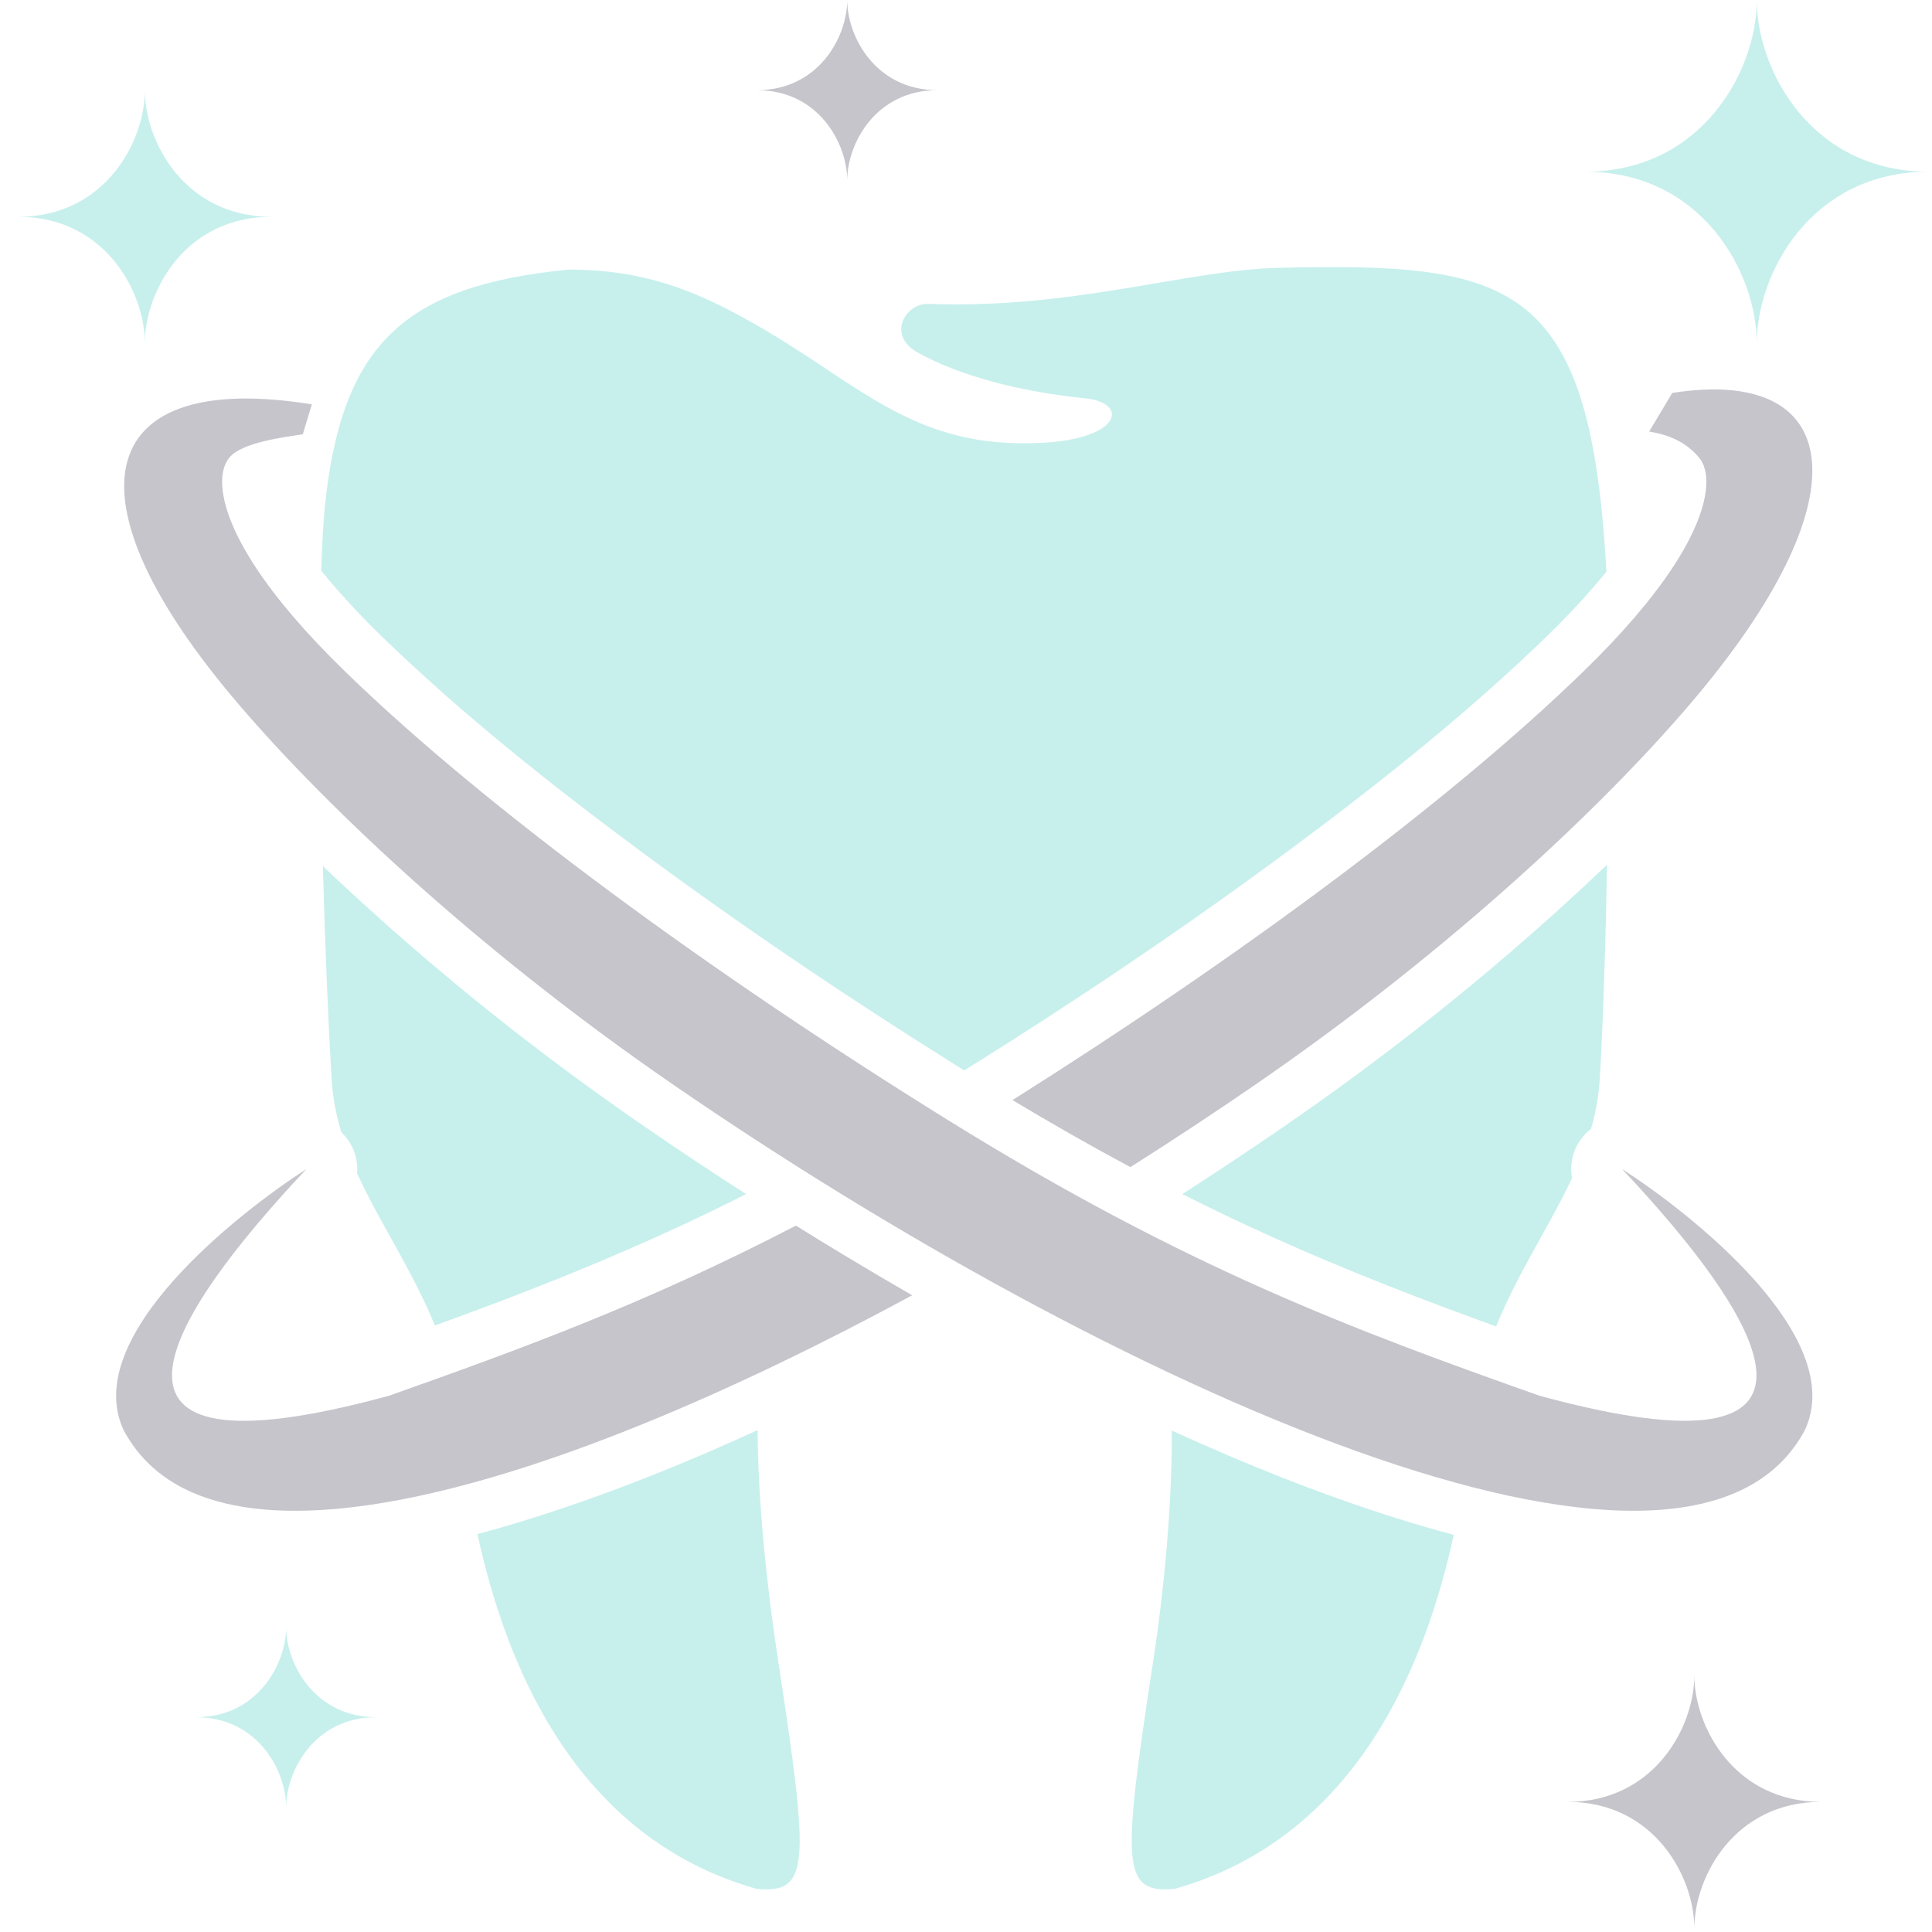 <svg width="171" height="171" viewBox="0 0 171 171" fill="none" xmlns="http://www.w3.org/2000/svg">
<g opacity="0.23" clip-path="url(#clip0_47_4486)">
<path fill-rule="evenodd" clip-rule="evenodd" d="M67.053 126.579C67.103 133.277 67.904 140.677 68.89 147.114C71.653 165.145 71.689 167.633 66.953 167.179C50.687 162.567 44.693 146.998 42.261 135.781C43.979 135.323 45.61 134.839 47.115 134.366C53.759 132.274 60.455 129.604 67.053 126.58V126.579ZM38.492 117.317C36.487 112.414 33.599 108.226 31.602 103.837C31.694 102.703 31.355 101.54 30.574 100.6C30.459 100.462 30.338 100.334 30.213 100.213C29.759 98.716 29.451 97.17 29.354 95.544C29.033 90.125 28.759 83.439 28.574 76.654C30.085 78.095 31.613 79.507 33.149 80.889C40.674 87.666 48.694 93.963 57.036 99.702C60.004 101.743 63.005 103.74 66.036 105.688C64.257 106.586 62.464 107.459 60.657 108.305C53.897 111.469 47.011 114.206 40.003 116.767L38.492 117.316V117.317ZM28.43 50.514C28.501 48.186 28.607 46.238 28.755 44.812C30.235 30.468 35.785 25.288 50.327 23.861C57.024 23.855 61.51 25.776 65.86 28.154C75.952 33.671 80.541 39.894 92.432 39.181C99.337 38.768 99.847 35.644 96.075 35.259C90.005 34.64 84.855 33.21 81.225 31.206C78.499 29.702 80.076 26.898 82.094 26.895C94.955 27.389 105.01 23.899 113.125 23.708C133.609 23.223 140.58 24.754 142.118 49.521C142.139 49.853 142.159 50.22 142.176 50.613C140.311 52.902 138.275 54.992 136.986 56.244C129.864 63.159 121.859 69.514 113.885 75.415C104.658 82.243 95.085 88.671 85.344 94.747C75.602 88.671 66.029 82.243 56.802 75.415C48.828 69.514 40.823 63.159 33.702 56.244C32.394 54.975 30.316 52.842 28.432 50.514H28.43ZM142.241 76.529C142.114 83.534 141.895 90.449 141.592 95.544C141.503 97.061 141.228 98.507 140.823 99.911C140.566 100.11 140.327 100.339 140.111 100.6C139.227 101.662 138.908 103.01 139.14 104.278C137.143 108.531 134.361 112.625 132.421 117.4C131.841 117.19 131.261 116.979 130.681 116.767C123.673 114.206 116.788 111.469 110.027 108.305C108.219 107.459 106.427 106.585 104.649 105.688C107.68 103.739 110.68 101.743 113.648 99.702C121.99 93.962 130.01 87.666 137.536 80.889C139.114 79.467 140.688 78.014 142.241 76.529ZM128.671 135.846C126.23 147.059 120.228 162.574 103.994 167.178C99.257 167.632 99.293 165.144 102.055 147.113C103.053 140.603 103.734 133.295 103.716 126.618C110.287 129.625 116.954 132.281 123.569 134.364C125.144 134.86 126.861 135.368 128.67 135.846H128.671Z" fill="#09BBAF"/>
<path d="M136.264 123.538C119.915 117.746 105.001 112.234 83.908 99.14C63.047 86.191 43.143 71.67 30.574 59.464C23.452 52.549 20.16 47.096 19.706 43.41C19.547 42.124 19.773 41.141 20.323 40.48C21.423 39.158 25.039 38.711 26.798 38.436L27.602 35.79C8.649 32.722 5.425 43.572 20.461 61.553C27.986 70.553 41.746 83.729 59.584 96.001C97.837 122.318 149.357 146.05 159.749 126.572C163.611 118.291 149.562 107.328 143.566 103.468C155.814 116.477 165.447 131.49 136.265 123.536L136.264 123.538Z" fill="#00001B"/>
<path d="M34.423 123.54C46.223 119.359 57.276 115.323 70.444 108.478C71.962 109.423 73.488 110.357 75.021 111.278C76.894 112.405 78.8 113.53 80.733 114.645C49.632 131.494 18.729 141.176 10.939 126.575C7.077 118.294 21.126 107.33 27.122 103.471C14.873 116.48 5.242 131.493 34.423 123.539V123.54ZM89.616 97.367C109.434 84.878 128.115 71.116 140.113 59.465C147.236 52.551 150.529 47.098 150.983 43.411C151.141 42.126 150.916 41.142 150.365 40.482C149.265 39.16 147.725 38.471 145.965 38.197L148.009 34.779C162.907 32.435 165.263 43.574 150.226 61.556C142.7 70.556 128.941 83.731 111.103 96.004C107.52 98.469 103.82 100.912 100.048 103.299C96.521 101.412 93.046 99.43 89.614 97.367H89.616Z" fill="#00001B"/>
<path fill-rule="evenodd" clip-rule="evenodd" d="M170.688 15.196C160.314 15.196 155.493 24.186 155.493 30.391C155.493 24.186 150.671 15.196 140.297 15.196C150.67 15.196 155.493 6.204 155.493 0C155.493 6.204 160.314 15.196 170.688 15.196Z" fill="#09BBAF"/>
<path fill-rule="evenodd" clip-rule="evenodd" d="M24.023 19.186C16.375 19.186 12.821 25.814 12.821 30.388C12.821 25.814 9.266 19.186 1.619 19.186C9.266 19.186 12.821 12.558 12.821 7.984C12.821 12.558 16.375 19.186 24.023 19.186Z" fill="#09BBAF"/>
<path fill-rule="evenodd" clip-rule="evenodd" d="M161.167 159.483C153.52 159.483 149.965 166.111 149.965 170.685C149.965 166.111 146.411 159.483 138.764 159.483C146.411 159.483 149.965 152.855 149.965 148.281C149.965 152.855 153.52 159.483 161.167 159.483Z" fill="#00001B"/>
<path fill-rule="evenodd" clip-rule="evenodd" d="M33.309 151.989C27.86 151.989 25.327 156.712 25.327 159.971C25.327 156.712 22.794 151.989 17.346 151.989C22.794 151.989 25.327 147.266 25.327 144.008C25.327 147.266 27.86 151.989 33.309 151.989Z" fill="#09BBAF"/>
<path fill-rule="evenodd" clip-rule="evenodd" d="M82.969 7.981C77.52 7.981 74.987 12.704 74.987 15.963C74.987 12.704 72.454 7.981 67.006 7.981C72.454 7.981 74.987 3.259 74.987 0C74.987 3.259 77.52 7.981 82.969 7.981Z" fill="#00001B"/>
</g>
<defs>
<clipPath id="clip0_47_4486">
<rect width="170.688" height="170.688" fill="white"/>
</clipPath>
</defs>
</svg>
